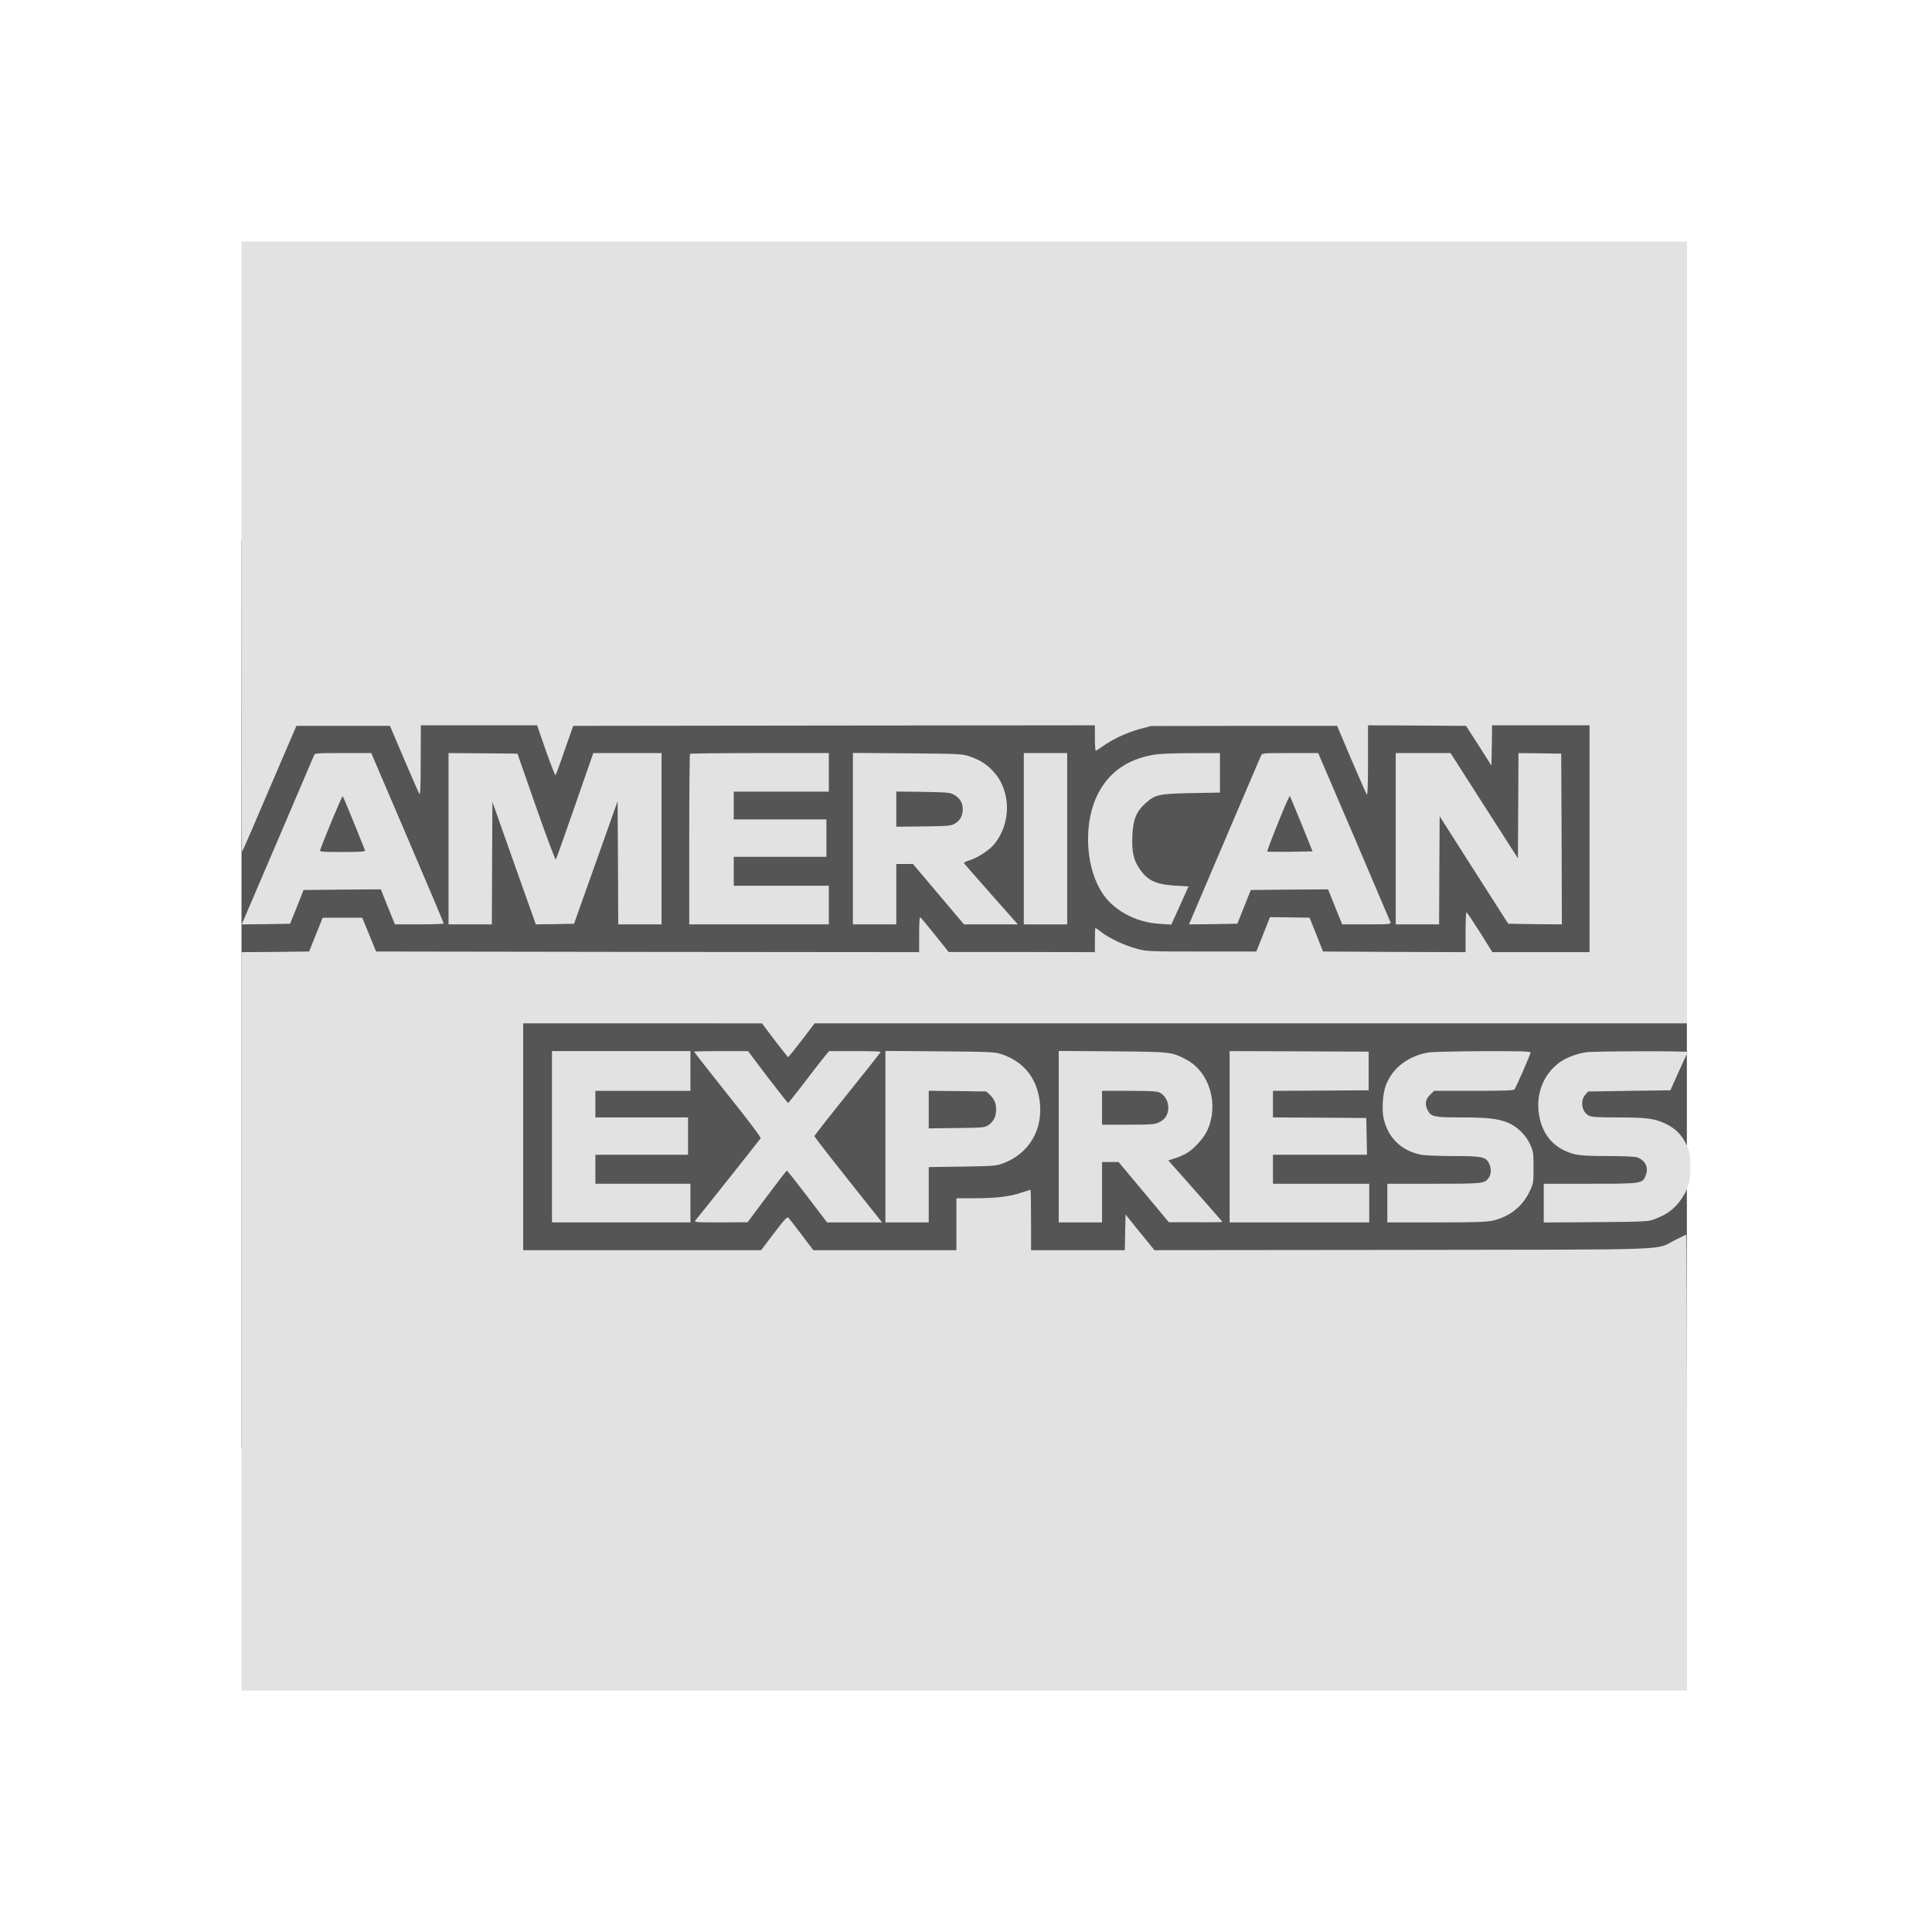 <svg xmlns:xlink="http://www.w3.org/1999/xlink" xmlns="http://www.w3.org/2000/svg" width="24" height="24" viewBox="0 0 24 24" fill="none">
<rect x="3" y="6.716" width="17.955" height="11.277" fill="#555555"/>
<path d="M3 6.795C3 8.881 3.003 10.585 3.007 10.581C3.013 10.576 3.166 10.223 3.348 9.795L3.682 9.017H4.262H4.844L5.02 9.43C5.116 9.656 5.202 9.852 5.211 9.864C5.222 9.879 5.226 9.752 5.226 9.448L5.228 9.01H5.95H6.672L6.781 9.325C6.843 9.499 6.896 9.636 6.901 9.63C6.905 9.626 6.958 9.487 7.014 9.32L7.121 9.017L10.361 9.013L13.601 9.01V9.167C13.601 9.254 13.605 9.325 13.613 9.325C13.618 9.325 13.657 9.301 13.698 9.271C13.817 9.185 13.998 9.1 14.152 9.058L14.296 9.019L15.453 9.017H16.61L16.788 9.437C16.887 9.668 16.972 9.863 16.981 9.872C16.989 9.879 16.994 9.722 16.994 9.448V9.01L17.603 9.013L18.212 9.017L18.37 9.263L18.527 9.511L18.532 9.26L18.535 9.01H19.14H19.746V10.419V11.828H19.142H18.539L18.384 11.58C18.298 11.445 18.224 11.335 18.218 11.333C18.21 11.333 18.206 11.444 18.206 11.58V11.828L17.32 11.825L16.435 11.82L16.352 11.61L16.268 11.4L16.021 11.396L15.776 11.393L15.692 11.606L15.607 11.82H14.93C14.273 11.82 14.246 11.819 14.124 11.786C13.973 11.747 13.786 11.658 13.686 11.583C13.647 11.552 13.613 11.528 13.608 11.528C13.604 11.528 13.601 11.595 13.601 11.678V11.828L12.693 11.826H11.784L11.612 11.61C11.518 11.492 11.436 11.395 11.43 11.393C11.422 11.393 11.418 11.49 11.418 11.61V11.828L8.045 11.825L4.672 11.82L4.586 11.61L4.5 11.4H4.254H4.009L3.924 11.61L3.84 11.82L3.42 11.825L3 11.828V16.414V21H11.978H20.957V18.166C20.957 16.607 20.952 15.335 20.946 15.338C20.939 15.339 20.877 15.371 20.807 15.405C20.552 15.534 20.883 15.522 17.421 15.527L14.341 15.53L14.161 15.309L13.982 15.087L13.977 15.308L13.973 15.53H13.391H12.808V15.155C12.808 14.948 12.805 14.78 12.801 14.78C12.798 14.78 12.745 14.797 12.685 14.816C12.54 14.866 12.372 14.885 12.102 14.885H11.881V15.207V15.53H10.992H10.103L9.958 15.338C9.878 15.233 9.804 15.138 9.795 15.128C9.78 15.111 9.746 15.146 9.616 15.318L9.455 15.53H7.976H6.499V14.121V12.712H7.983L9.466 12.713L9.623 12.922C9.71 13.036 9.785 13.13 9.789 13.132C9.795 13.132 9.872 13.037 9.96 12.922L10.12 12.712H15.538H20.957V7.856V3H11.978H3V6.795Z" fill="#E2E2E2"/>
<path d="M3.899 9.388C3.891 9.407 3.686 9.885 3.444 10.453L3.003 11.483L3.304 11.48L3.604 11.475L3.688 11.266L3.771 11.056L4.251 11.051L4.731 11.048L4.818 11.266L4.906 11.483H5.21C5.376 11.483 5.512 11.478 5.512 11.471C5.512 11.465 5.31 10.987 5.062 10.407L4.612 9.355H4.262C3.912 9.355 3.911 9.355 3.899 9.388ZM4.398 10.224C4.47 10.401 4.531 10.555 4.535 10.564C4.541 10.579 4.48 10.584 4.256 10.584C3.988 10.584 3.969 10.582 3.978 10.557C4.047 10.368 4.25 9.882 4.257 9.891C4.263 9.897 4.326 10.047 4.398 10.224Z" fill="#E2E2E2"/>
<path d="M5.572 10.419V11.483H5.841H6.11L6.113 10.722L6.117 9.962L6.386 10.723L6.656 11.483L6.893 11.48L7.131 11.475L7.402 10.714L7.672 9.953L7.677 10.719L7.68 11.483H7.949H8.218V10.419V9.355H7.793H7.37L7.142 10.01C7.017 10.371 6.91 10.672 6.904 10.678C6.898 10.684 6.787 10.39 6.66 10.026L6.428 9.362L5.999 9.358L5.572 9.355V10.419Z" fill="#E2E2E2"/>
<path d="M8.572 9.365C8.566 9.37 8.562 9.849 8.562 10.429V11.483H9.429H10.296V11.243V11.003H9.706H9.115V10.823V10.644H9.691H10.266V10.411V10.179H9.691H9.115V10.007V9.834H9.706H10.296V9.594V9.355H9.44C8.967 9.355 8.577 9.359 8.572 9.365Z" fill="#E2E2E2"/>
<path d="M10.595 10.417V11.483H10.864H11.134V11.108V10.733H11.238H11.341L11.658 11.108L11.975 11.483H12.309H12.644L12.312 11.108C12.128 10.901 11.977 10.727 11.974 10.722C11.972 10.714 12.007 10.698 12.052 10.684C12.153 10.651 12.294 10.558 12.354 10.483C12.491 10.312 12.542 10.073 12.487 9.86C12.455 9.741 12.413 9.663 12.333 9.576C12.252 9.49 12.17 9.439 12.041 9.395C11.953 9.365 11.913 9.364 11.273 9.358L10.595 9.353V10.417ZM11.85 9.872C11.921 9.914 11.957 9.968 11.959 10.038C11.963 10.122 11.932 10.188 11.868 10.227C11.817 10.26 11.796 10.261 11.475 10.266L11.134 10.27V10.052V9.833L11.467 9.837C11.768 9.842 11.803 9.845 11.85 9.872Z" fill="#E2E2E2"/>
<path d="M12.718 10.419V11.483H12.988H13.257V10.419V9.355H12.988H12.718V10.419Z" fill="#E2E2E2"/>
<path d="M14.324 9.377C13.997 9.436 13.773 9.596 13.635 9.869C13.466 10.207 13.478 10.719 13.665 11.048C13.802 11.294 14.092 11.459 14.415 11.477L14.55 11.486L14.658 11.248L14.765 11.011L14.605 11.002C14.357 10.987 14.254 10.939 14.154 10.789C14.079 10.68 14.058 10.578 14.067 10.374C14.076 10.181 14.116 10.08 14.23 9.978C14.35 9.87 14.393 9.861 14.801 9.852L15.155 9.846V9.601V9.355L14.794 9.356C14.566 9.356 14.39 9.365 14.324 9.377Z" fill="#E2E2E2"/>
<path d="M15.664 9.388C15.656 9.407 15.451 9.885 15.209 10.453L14.77 11.483L15.07 11.48L15.371 11.475L15.454 11.266L15.538 11.056L16.018 11.051L16.498 11.048L16.585 11.266L16.673 11.483H16.977C17.261 11.483 17.282 11.481 17.273 11.456C17.267 11.442 17.063 10.963 16.82 10.392L16.375 9.355H16.027C15.679 9.355 15.679 9.355 15.664 9.388ZM16.168 10.236L16.305 10.576L16.027 10.581C15.875 10.582 15.746 10.581 15.743 10.578C15.739 10.573 15.798 10.416 15.875 10.226C15.951 10.035 16.017 9.884 16.023 9.888C16.027 9.893 16.091 10.05 16.168 10.236Z" fill="#E2E2E2"/>
<path d="M17.338 10.419V11.483H17.608H17.877L17.88 10.812L17.884 10.14L18.31 10.809L18.736 11.475L19.07 11.48L19.402 11.483L19.399 10.423L19.394 9.362L19.13 9.358L18.863 9.355L18.86 10.008L18.856 10.662L18.437 10.008L18.019 9.355H17.679H17.338V10.419Z" fill="#E2E2E2"/>
<path d="M6.857 14.121V15.185H7.717H8.577V14.945V14.705H7.986H7.396V14.525V14.345H7.971H8.547V14.113V13.881H7.971H7.396V13.716V13.551H7.986H8.577V13.304V13.057H7.717H6.857V14.121Z" fill="#E2E2E2"/>
<path d="M8.622 13.064C8.622 13.069 8.81 13.308 9.04 13.598C9.299 13.921 9.456 14.13 9.449 14.14C9.438 14.158 8.685 15.107 8.64 15.158C8.619 15.183 8.634 15.185 8.952 15.185L9.287 15.183L9.526 14.863C9.658 14.686 9.77 14.542 9.774 14.542C9.779 14.54 9.894 14.686 10.029 14.863L10.274 15.185H10.615H10.957L10.912 15.128C10.347 14.419 10.117 14.125 10.117 14.113C10.117 14.106 10.302 13.869 10.528 13.589C10.754 13.308 10.939 13.075 10.939 13.067C10.939 13.061 10.796 13.057 10.619 13.057H10.299L10.241 13.127C10.208 13.168 10.096 13.311 9.991 13.449C9.885 13.589 9.795 13.701 9.789 13.701C9.785 13.7 9.67 13.556 9.535 13.379L9.292 13.057H8.957C8.773 13.057 8.622 13.06 8.622 13.064Z" fill="#E2E2E2"/>
<path d="M10.999 14.119V15.185H11.268H11.537V14.842V14.498L11.953 14.492C12.334 14.486 12.374 14.483 12.455 14.454C12.787 14.331 12.965 14.025 12.914 13.668C12.875 13.385 12.712 13.187 12.445 13.097C12.357 13.067 12.316 13.066 11.676 13.06L10.999 13.055V14.119ZM12.292 13.596C12.351 13.65 12.374 13.706 12.374 13.784C12.374 13.869 12.345 13.927 12.282 13.974C12.234 14.007 12.22 14.008 11.886 14.013L11.537 14.017V13.784V13.55L11.895 13.554L12.252 13.559L12.292 13.596Z" fill="#E2E2E2"/>
<path d="M13.152 14.119V15.185H13.421H13.69V14.81V14.435H13.792H13.895L14.208 14.809L14.52 15.183H14.854C15.036 15.185 15.185 15.182 15.185 15.179C15.185 15.176 15.034 15.004 14.849 14.794L14.513 14.415L14.595 14.389C14.64 14.376 14.704 14.347 14.74 14.326C14.831 14.274 14.957 14.136 14.998 14.041C15.145 13.722 15.025 13.316 14.741 13.165C14.553 13.066 14.557 13.066 13.822 13.06L13.152 13.055V14.119ZM14.409 13.574C14.471 13.607 14.513 13.68 14.513 13.758C14.513 13.844 14.475 13.905 14.4 13.941C14.345 13.968 14.306 13.971 14.015 13.971H13.69V13.761V13.551H14.027C14.303 13.551 14.373 13.556 14.409 13.574Z" fill="#E2E2E2"/>
<path d="M15.275 14.121V15.185H16.142H17.009V14.945V14.705H16.412H15.813V14.525V14.345H16.396H16.981L16.977 14.116L16.972 13.888L16.393 13.884L15.813 13.881V13.716V13.551L16.409 13.548L17.002 13.544V13.304V13.064L16.139 13.06L15.275 13.057V14.121Z" fill="#E2E2E2"/>
<path d="M17.763 13.072C17.503 13.109 17.299 13.262 17.216 13.481C17.177 13.581 17.163 13.79 17.189 13.897C17.244 14.136 17.407 14.293 17.649 14.344C17.693 14.353 17.871 14.361 18.05 14.361C18.407 14.361 18.455 14.37 18.496 14.449C18.526 14.506 18.526 14.584 18.496 14.627C18.443 14.704 18.43 14.705 17.809 14.705H17.234V14.945V15.185H17.844C18.334 15.185 18.47 15.18 18.548 15.162C18.756 15.113 18.914 14.986 19.003 14.798C19.049 14.701 19.05 14.69 19.05 14.503C19.05 14.32 19.047 14.302 19.007 14.214C18.953 14.095 18.837 13.986 18.721 13.942C18.593 13.894 18.473 13.881 18.149 13.881C17.814 13.881 17.776 13.873 17.735 13.791C17.697 13.718 17.706 13.659 17.763 13.602L17.814 13.551H18.307C18.687 13.551 18.805 13.547 18.814 13.532C18.84 13.493 19.013 13.096 19.013 13.076C19.013 13.06 18.901 13.057 18.427 13.058C18.104 13.06 17.805 13.066 17.763 13.072Z" fill="#E2E2E2"/>
<path d="M19.698 13.072C19.574 13.093 19.442 13.145 19.364 13.204C19.172 13.35 19.077 13.592 19.118 13.843C19.158 14.103 19.309 14.272 19.559 14.338C19.625 14.354 19.729 14.361 19.971 14.361C20.166 14.361 20.314 14.367 20.339 14.377C20.442 14.416 20.484 14.507 20.442 14.606C20.402 14.704 20.389 14.705 19.746 14.705H19.177V14.947V15.186L19.825 15.182C20.448 15.176 20.474 15.176 20.559 15.143C20.734 15.077 20.837 14.989 20.93 14.825C20.985 14.728 21.006 14.612 20.998 14.447C20.994 14.334 20.985 14.292 20.952 14.224C20.891 14.097 20.819 14.023 20.698 13.963C20.556 13.894 20.456 13.881 20.085 13.881C19.82 13.881 19.767 13.876 19.731 13.855C19.648 13.807 19.628 13.676 19.692 13.601L19.728 13.559L20.239 13.551L20.75 13.544L20.848 13.326C20.9 13.207 20.949 13.103 20.958 13.094C20.966 13.087 20.972 13.075 20.972 13.069C20.972 13.054 19.791 13.057 19.698 13.072Z" fill="#E2E2E2"/>
</svg>
